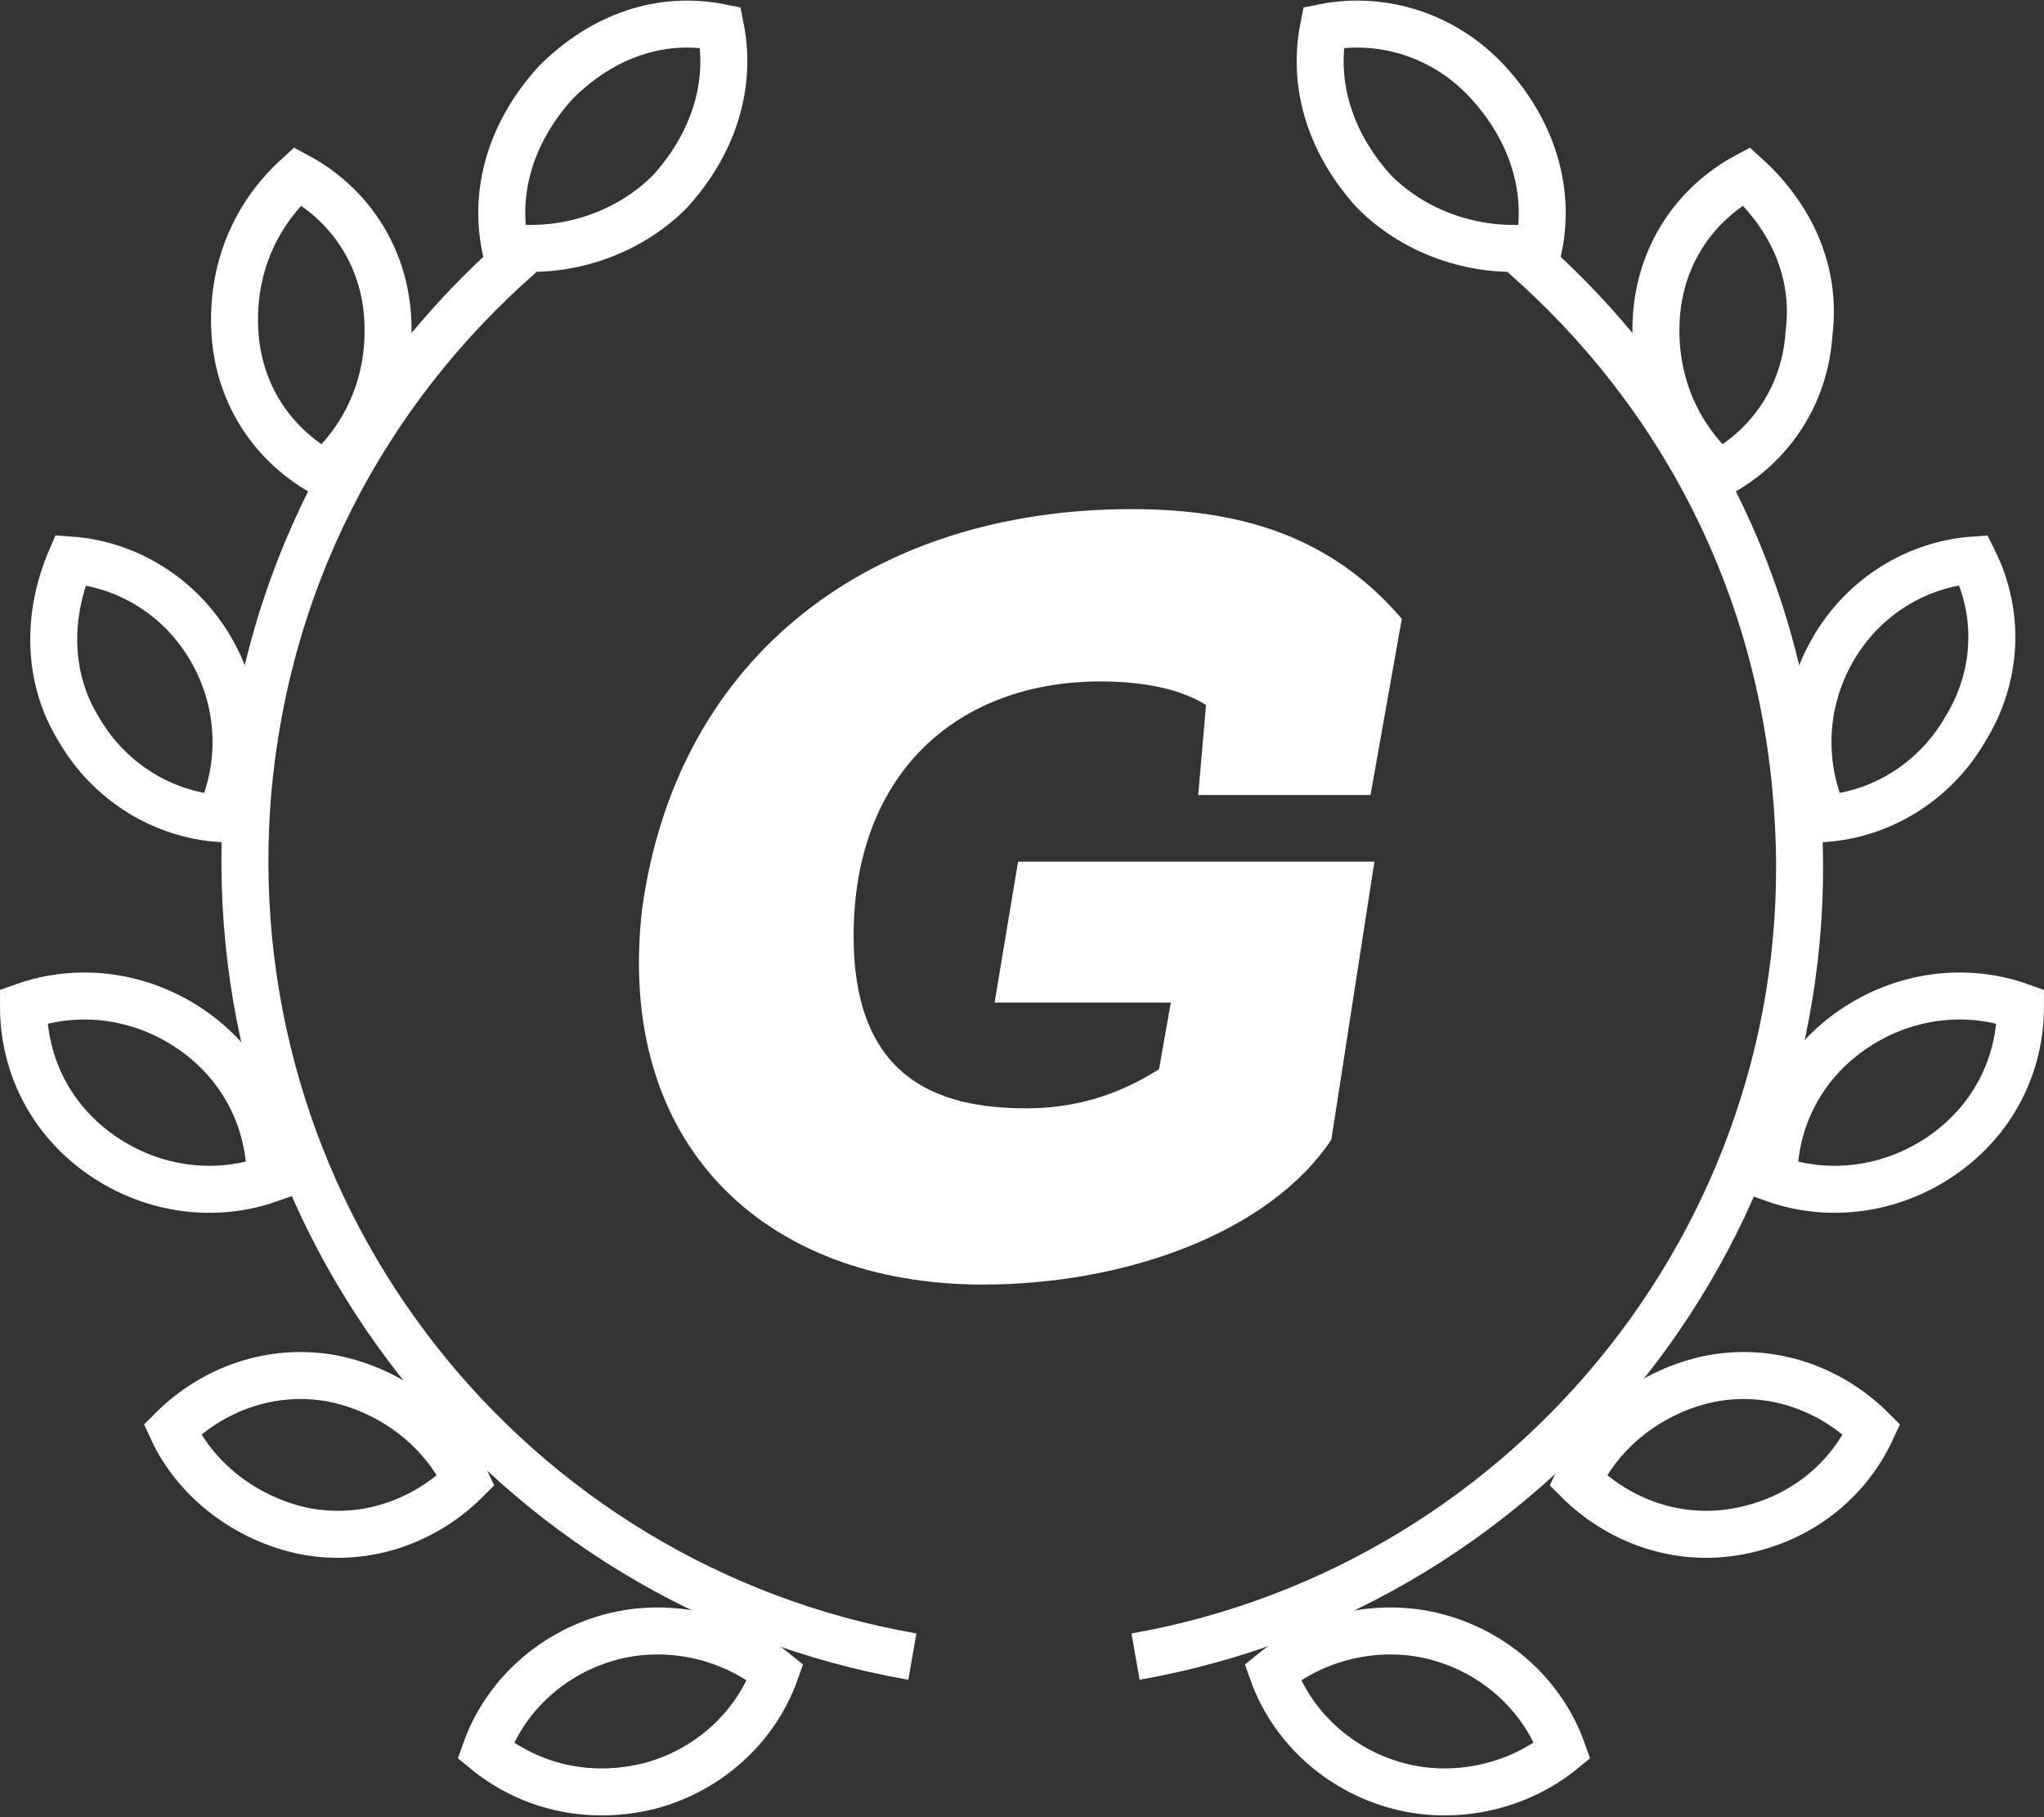 <svg version="1.1" id="icons" xmlns="http://www.w3.org/2000/svg" xmlns:xlink="http://www.w3.org/1999/xlink" x="0px" y="0px"
	 viewBox="0 0 52.2 46.4" style="enable-background:new 0 0 52.2 46.4;" xml:space="preserve">
<rect x="0" y="0" width="52.2" height="46.4" fill="#333333" stroke="none"/>
<style type="text/css">
	.st0{fill:none;stroke:#fff;stroke-width:1.2;}
</style>
<g>
	<g>
		<g>
			<g>
				<path class="st0" d="M14.2,2.1c-1.1,1.2-1.6,2.7-1.3,4.2c1.5,0.2,3.1-0.3,4.2-1.4c1.1-1.2,1.6-2.7,1.3-4.2
					C16.9,0.4,15.4,0.9,14.2,2.1z"/>
				<path class="st0" d="M6,8.5c0.1,1.6,1,2.9,2.3,3.6c1.1-1,1.7-2.4,1.6-4c-0.1-1.6-1-2.9-2.3-3.6C6.5,5.5,5.9,6.9,6,8.5z"/>
				<path class="st0" d="M2,18.6c0.8,1.4,2.2,2.2,3.6,2.3c0.6-1.3,0.6-2.9-0.2-4.3c-0.8-1.4-2.2-2.2-3.6-2.3
					C1.2,15.7,1.2,17.3,2,18.6z"/>
				<path class="st0" d="M2.6,29.5c1.3,0.9,2.9,1.1,4.3,0.6c0-1.5-0.7-2.9-2-3.8c-1.3-0.9-2.9-1.1-4.3-0.6
					C0.6,27.2,1.3,28.6,2.6,29.5z"/>
				<path class="st0" d="M7.8,39.1c1.6,0.3,3.1-0.3,4.1-1.3c-0.6-1.3-1.9-2.3-3.4-2.6c-1.6-0.3-3.1,0.3-4.1,1.3
					C5,37.8,6.3,38.8,7.8,39.1z"/>
				<path class="st0" d="M16.6,45.6c1.5-0.4,2.7-1.5,3.2-2.9c-1.1-0.9-2.7-1.3-4.2-0.9c-1.5,0.4-2.7,1.5-3.2,2.9
					C13.5,45.6,15,46,16.6,45.6z"/>
				<path class="st0" d="M23.3,42.3C13,40.5,5.6,31.2,6.3,20.6c0.4-5.7,3-10.6,7-14.1"/>
			</g>
			<g>
				<path class="st0" d="M38,2.1c1.1,1.2,1.6,2.7,1.3,4.2c-1.5,0.2-3.1-0.3-4.2-1.4c-1.1-1.2-1.6-2.7-1.3-4.2
					C35.3,0.4,36.9,0.9,38,2.1z"/>
				<path class="st0" d="M46.2,8.5c-0.1,1.6-1,2.9-2.3,3.6c-1.1-1-1.7-2.4-1.6-4c0.1-1.6,1-2.9,2.3-3.6C45.7,5.5,46.4,6.9,46.2,8.5z
					"/>
				<path class="st0" d="M50.2,18.6c-0.8,1.4-2.2,2.2-3.6,2.3C46,19.6,46,18,46.8,16.6c0.8-1.4,2.2-2.2,3.6-2.3
					C51.1,15.7,51,17.3,50.2,18.6z"/>
				<path class="st0" d="M49.6,29.5c-1.3,0.9-2.9,1.1-4.3,0.6c0-1.5,0.7-2.9,2-3.8c1.3-0.9,2.9-1.1,4.3-0.6
					C51.6,27.2,50.9,28.6,49.6,29.5z"/>
				<path class="st0" d="M44.4,39.1c-1.6,0.3-3.1-0.3-4.1-1.3c0.6-1.3,1.9-2.3,3.4-2.6c1.6-0.3,3.1,0.3,4.1,1.3
					C47.2,37.8,46,38.8,44.4,39.1z"/>
				<path class="st0" d="M35.7,45.6c-1.5-0.4-2.7-1.5-3.2-2.9c1.1-0.9,2.7-1.3,4.2-0.9c1.5,0.4,2.7,1.5,3.2,2.9
					C38.8,45.6,37.2,46,35.7,45.6z"/>
				<path class="st0" d="M29,42.3c10.2-1.8,17.7-11.1,16.9-21.7c-0.4-5.7-3-10.6-7-14.1"/>
			</g>
		</g>
	</g>
</g>
<path fill="#fff" d="M28.1,17.4c-3.6,0-6.3,2.3-6.3,6.5c0,3.6,2.1,4.4,4.4,4.4c1.2,0,2.3-0.3,3.4-1l0.3-1.7h-4.5L26,22h9.1l-1.1,7.1
	c-1.6,2.4-5.3,3.7-8.9,3.7c-5.6,0-9.4-3.6-8.7-9.6C17.3,16.7,22.3,13,28.9,13c2.8,0,5.1,0.7,6.9,2.8L35,20.3h-4.4l0.2-2.3
	C30,17.5,28.9,17.4,28.1,17.4z"/>
</svg>
